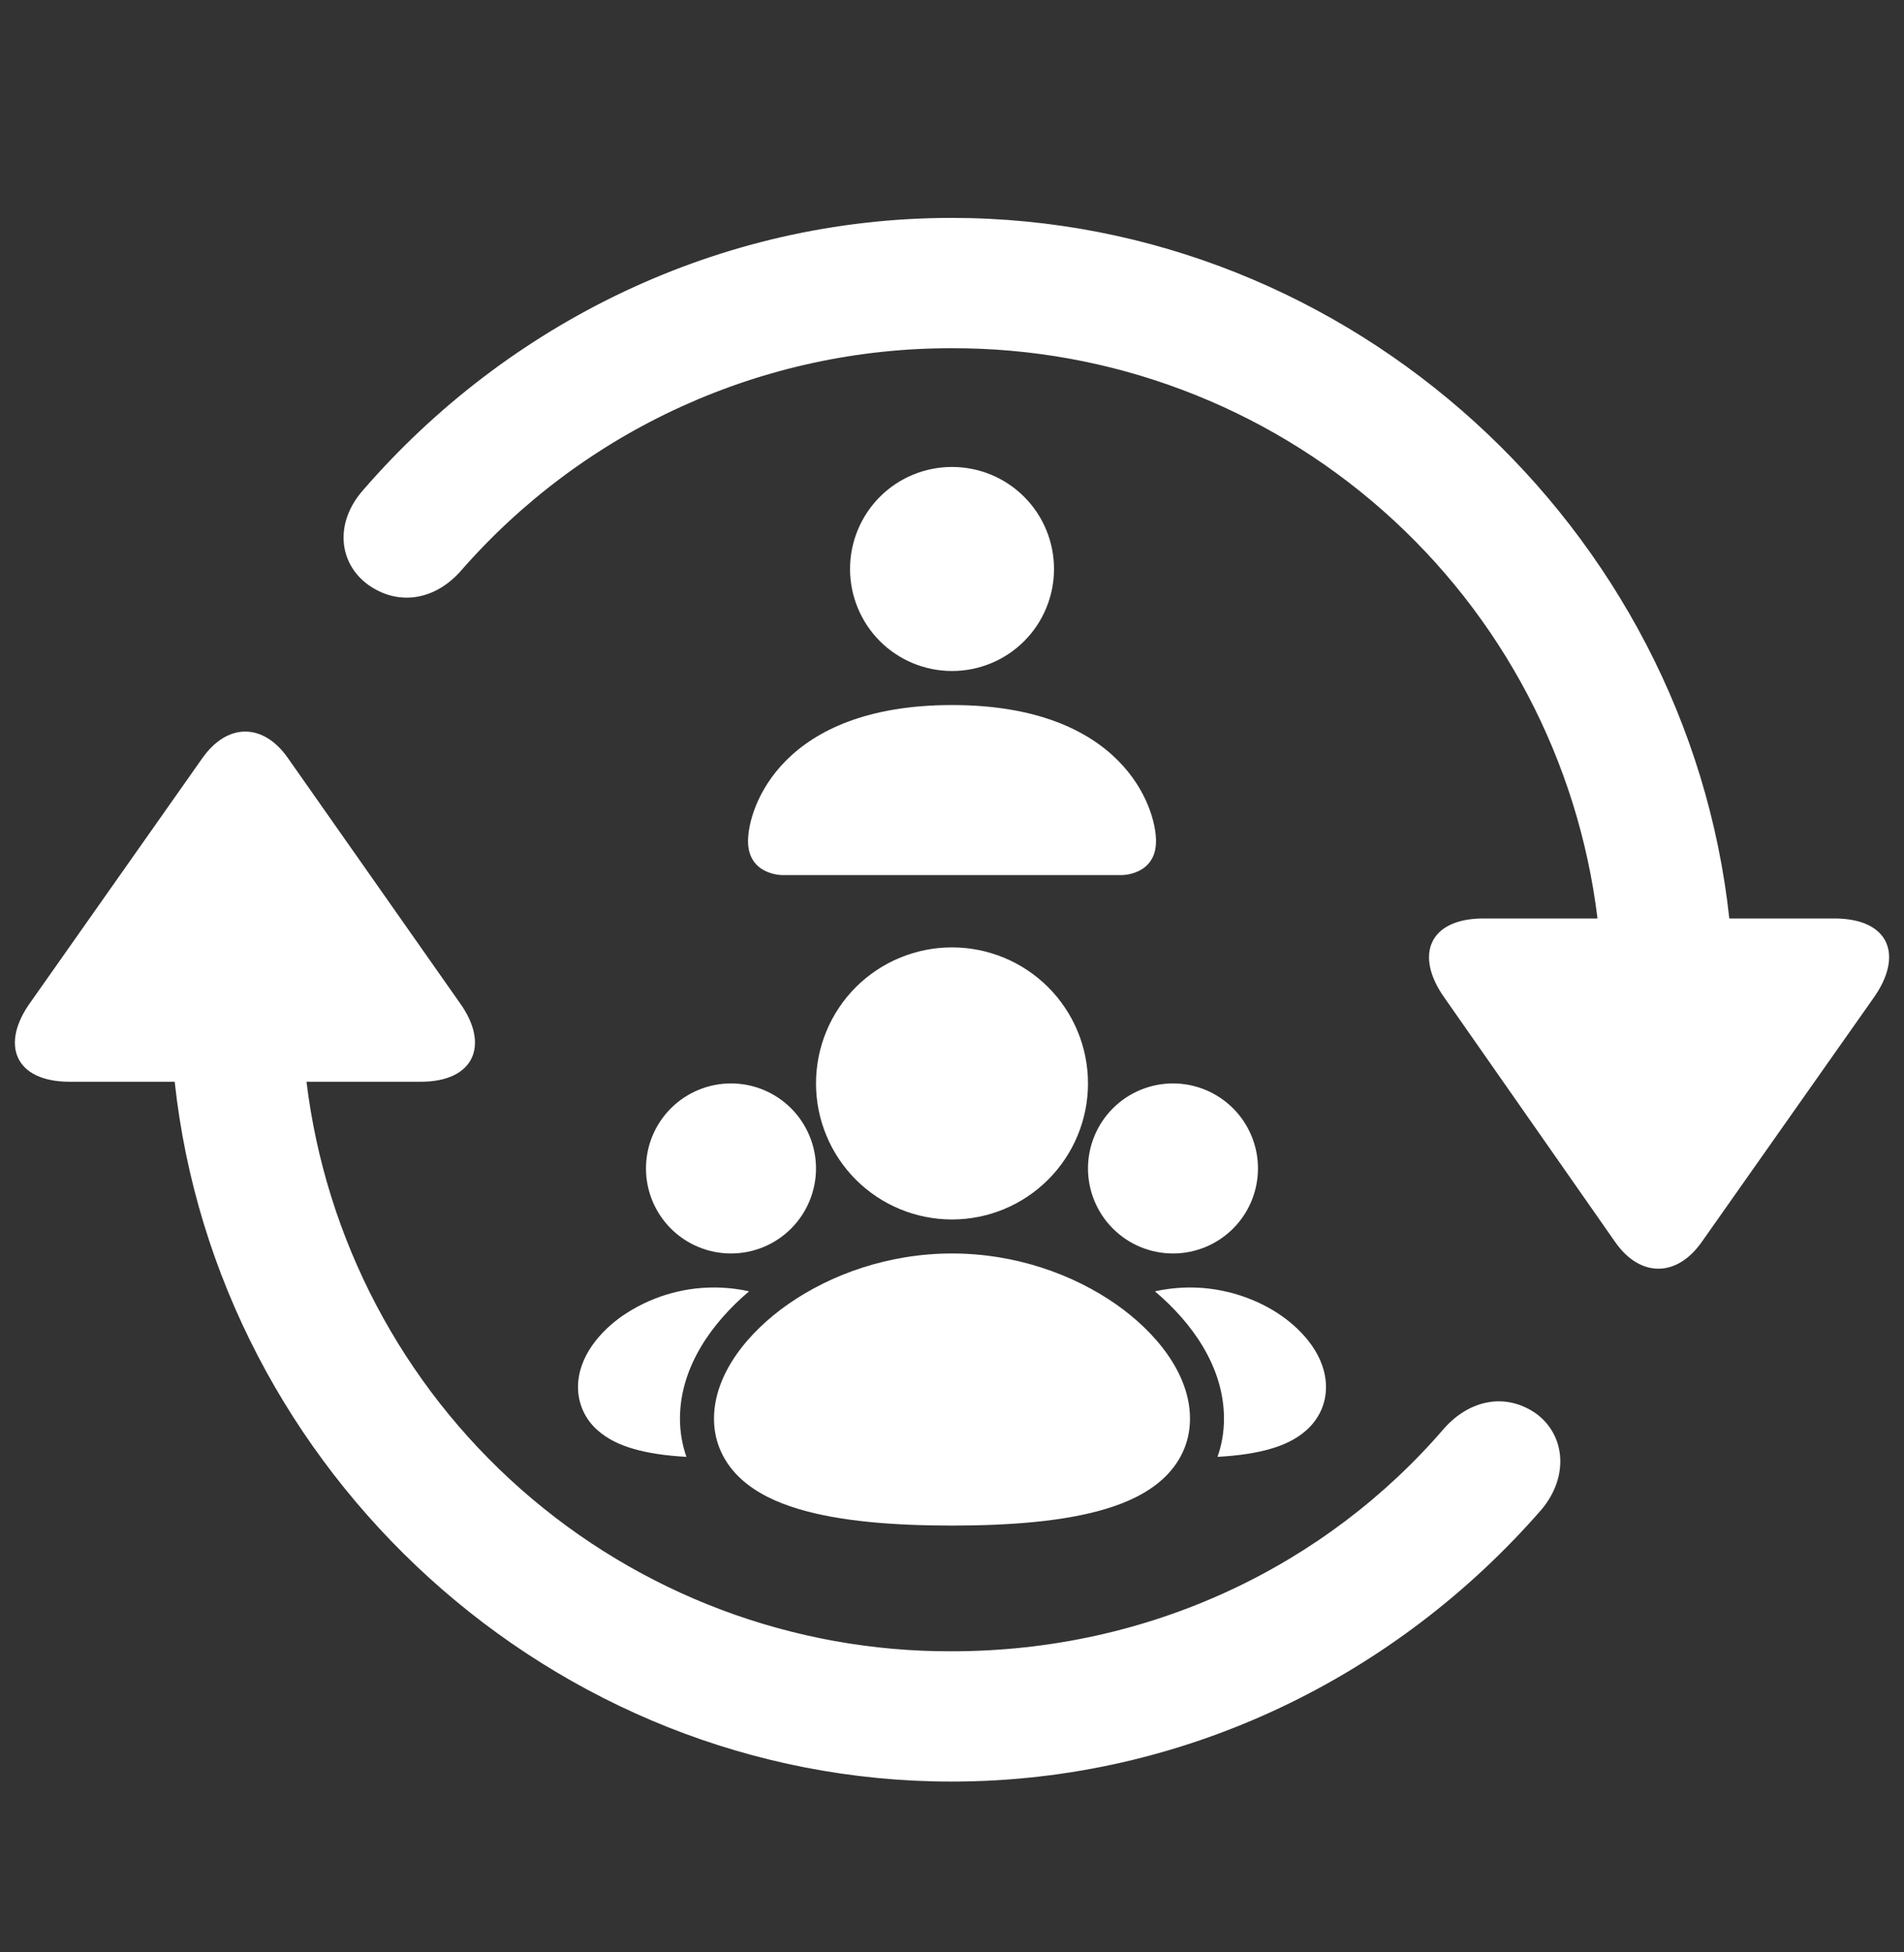 <svg width="40" height="41" viewBox="0 0 40 41" fill="none" xmlns="http://www.w3.org/2000/svg">
<rect x="0" y="0" width="40" height="41" fill="#333333" stroke="none"/>
<path d="M38.535 19.288H36.33C35.444 11.095 28.394 4.576 19.992 4.576C15.099 4.576 10.656 6.798 7.63 10.29C7.018 10.983 7.114 11.835 7.742 12.286C8.386 12.737 9.142 12.593 9.674 11.997C10.959 10.523 12.544 9.342 14.324 8.534C16.104 7.726 18.037 7.309 19.992 7.313C23.328 7.302 26.552 8.515 29.052 10.722C31.553 12.929 33.158 15.977 33.561 19.288H31.163C30.02 19.288 29.714 20.061 30.341 20.946L33.931 26.081C34.446 26.822 35.219 26.838 35.751 26.081L39.356 20.963C40 20.061 39.694 19.288 38.535 19.288ZM1.465 22.717H3.67C4.556 30.91 11.606 37.413 19.991 37.413C24.917 37.413 29.36 35.175 32.386 31.699C32.966 31.006 32.885 30.138 32.274 29.687C31.63 29.236 30.874 29.397 30.342 29.993C27.864 32.874 24.161 34.677 19.992 34.677C16.66 34.688 13.441 33.477 10.943 31.273C8.444 29.068 6.842 26.024 6.439 22.717H8.837C9.98 22.717 10.286 21.928 9.659 21.06L6.052 15.924C5.538 15.184 4.781 15.168 4.249 15.924L0.644 21.043C-1.08182e-05 21.929 0.306 22.717 1.465 22.717Z" fill="white"/>
<path d="M16.429 18.377C16.429 18.377 15.715 18.377 15.715 17.663C15.715 16.948 16.429 14.806 20.001 14.806C23.572 14.806 24.286 16.948 24.286 17.663C24.286 18.377 23.572 18.377 23.572 18.377H16.429ZM20.001 14.091C20.569 14.091 21.114 13.866 21.516 13.464C21.918 13.062 22.143 12.517 22.143 11.948C22.143 11.38 21.918 10.835 21.516 10.433C21.114 10.031 20.569 9.806 20.001 9.806C19.432 9.806 18.887 10.031 18.485 10.433C18.084 10.835 17.858 11.38 17.858 11.948C17.858 12.517 18.084 13.062 18.485 13.464C18.887 13.866 19.432 14.091 20.001 14.091Z" fill="white"/>
<g clip-path="url(#clip0_145_532)">
<path d="M20 26.323C21.338 26.323 22.55 26.766 23.439 27.385C24.284 27.974 25 28.85 25 29.792C25 30.309 24.779 30.738 24.431 31.057C24.104 31.357 23.677 31.552 23.237 31.685C22.358 31.952 21.2 32.037 20 32.037C18.8 32.037 17.642 31.952 16.763 31.685C16.323 31.552 15.895 31.357 15.568 31.057C15.221 30.739 15 30.31 15 29.793C15 28.851 15.715 27.975 16.56 27.386C17.45 26.766 18.662 26.323 20 26.323ZM25 27.037C25.745 27.037 26.423 27.284 26.923 27.632C27.38 27.952 27.857 28.482 27.857 29.13C27.857 29.499 27.696 29.805 27.457 30.024C27.238 30.225 26.968 30.343 26.722 30.417C26.386 30.519 25.99 30.571 25.578 30.594C25.665 30.347 25.714 30.079 25.714 29.792C25.714 28.696 25.029 27.765 24.263 27.118C24.505 27.065 24.752 27.038 25 27.037ZM15 27.037C15.255 27.038 15.501 27.065 15.737 27.118C14.971 27.765 14.285 28.696 14.285 29.792C14.285 30.079 14.334 30.347 14.421 30.594C14.01 30.571 13.614 30.519 13.278 30.417C13.031 30.343 12.761 30.225 12.542 30.024C12.416 29.912 12.316 29.774 12.247 29.62C12.178 29.466 12.143 29.299 12.143 29.13C12.143 28.484 12.618 27.952 13.076 27.633C13.643 27.245 14.313 27.037 15 27.037ZM24.643 22.752C25.116 22.752 25.57 22.94 25.905 23.275C26.24 23.61 26.428 24.064 26.428 24.537C26.428 25.011 26.24 25.465 25.905 25.8C25.57 26.135 25.116 26.323 24.643 26.323C24.169 26.323 23.715 26.135 23.38 25.8C23.045 25.465 22.857 25.011 22.857 24.537C22.857 24.064 23.045 23.61 23.38 23.275C23.715 22.94 24.169 22.752 24.643 22.752ZM15.357 22.752C15.831 22.752 16.285 22.94 16.62 23.275C16.954 23.61 17.143 24.064 17.143 24.537C17.143 25.011 16.954 25.465 16.62 25.8C16.285 26.135 15.831 26.323 15.357 26.323C14.883 26.323 14.429 26.135 14.094 25.8C13.759 25.465 13.571 25.011 13.571 24.537C13.571 24.064 13.759 23.61 14.094 23.275C14.429 22.94 14.883 22.752 15.357 22.752ZM20 19.895C20.758 19.895 21.484 20.196 22.02 20.731C22.556 21.267 22.857 21.994 22.857 22.752C22.857 23.509 22.556 24.236 22.02 24.772C21.484 25.308 20.758 25.609 20 25.609C19.242 25.609 18.515 25.308 17.979 24.772C17.444 24.236 17.143 23.509 17.143 22.752C17.143 21.994 17.444 21.267 17.979 20.731C18.515 20.196 19.242 19.895 20 19.895Z" fill="white"/>
</g>
<defs>
<clipPath id="clip0_145_532">
<rect width="17.143" height="17.143" fill="white" transform="translate(11.428 17.752)"/>
</clipPath>
</defs>
</svg>
